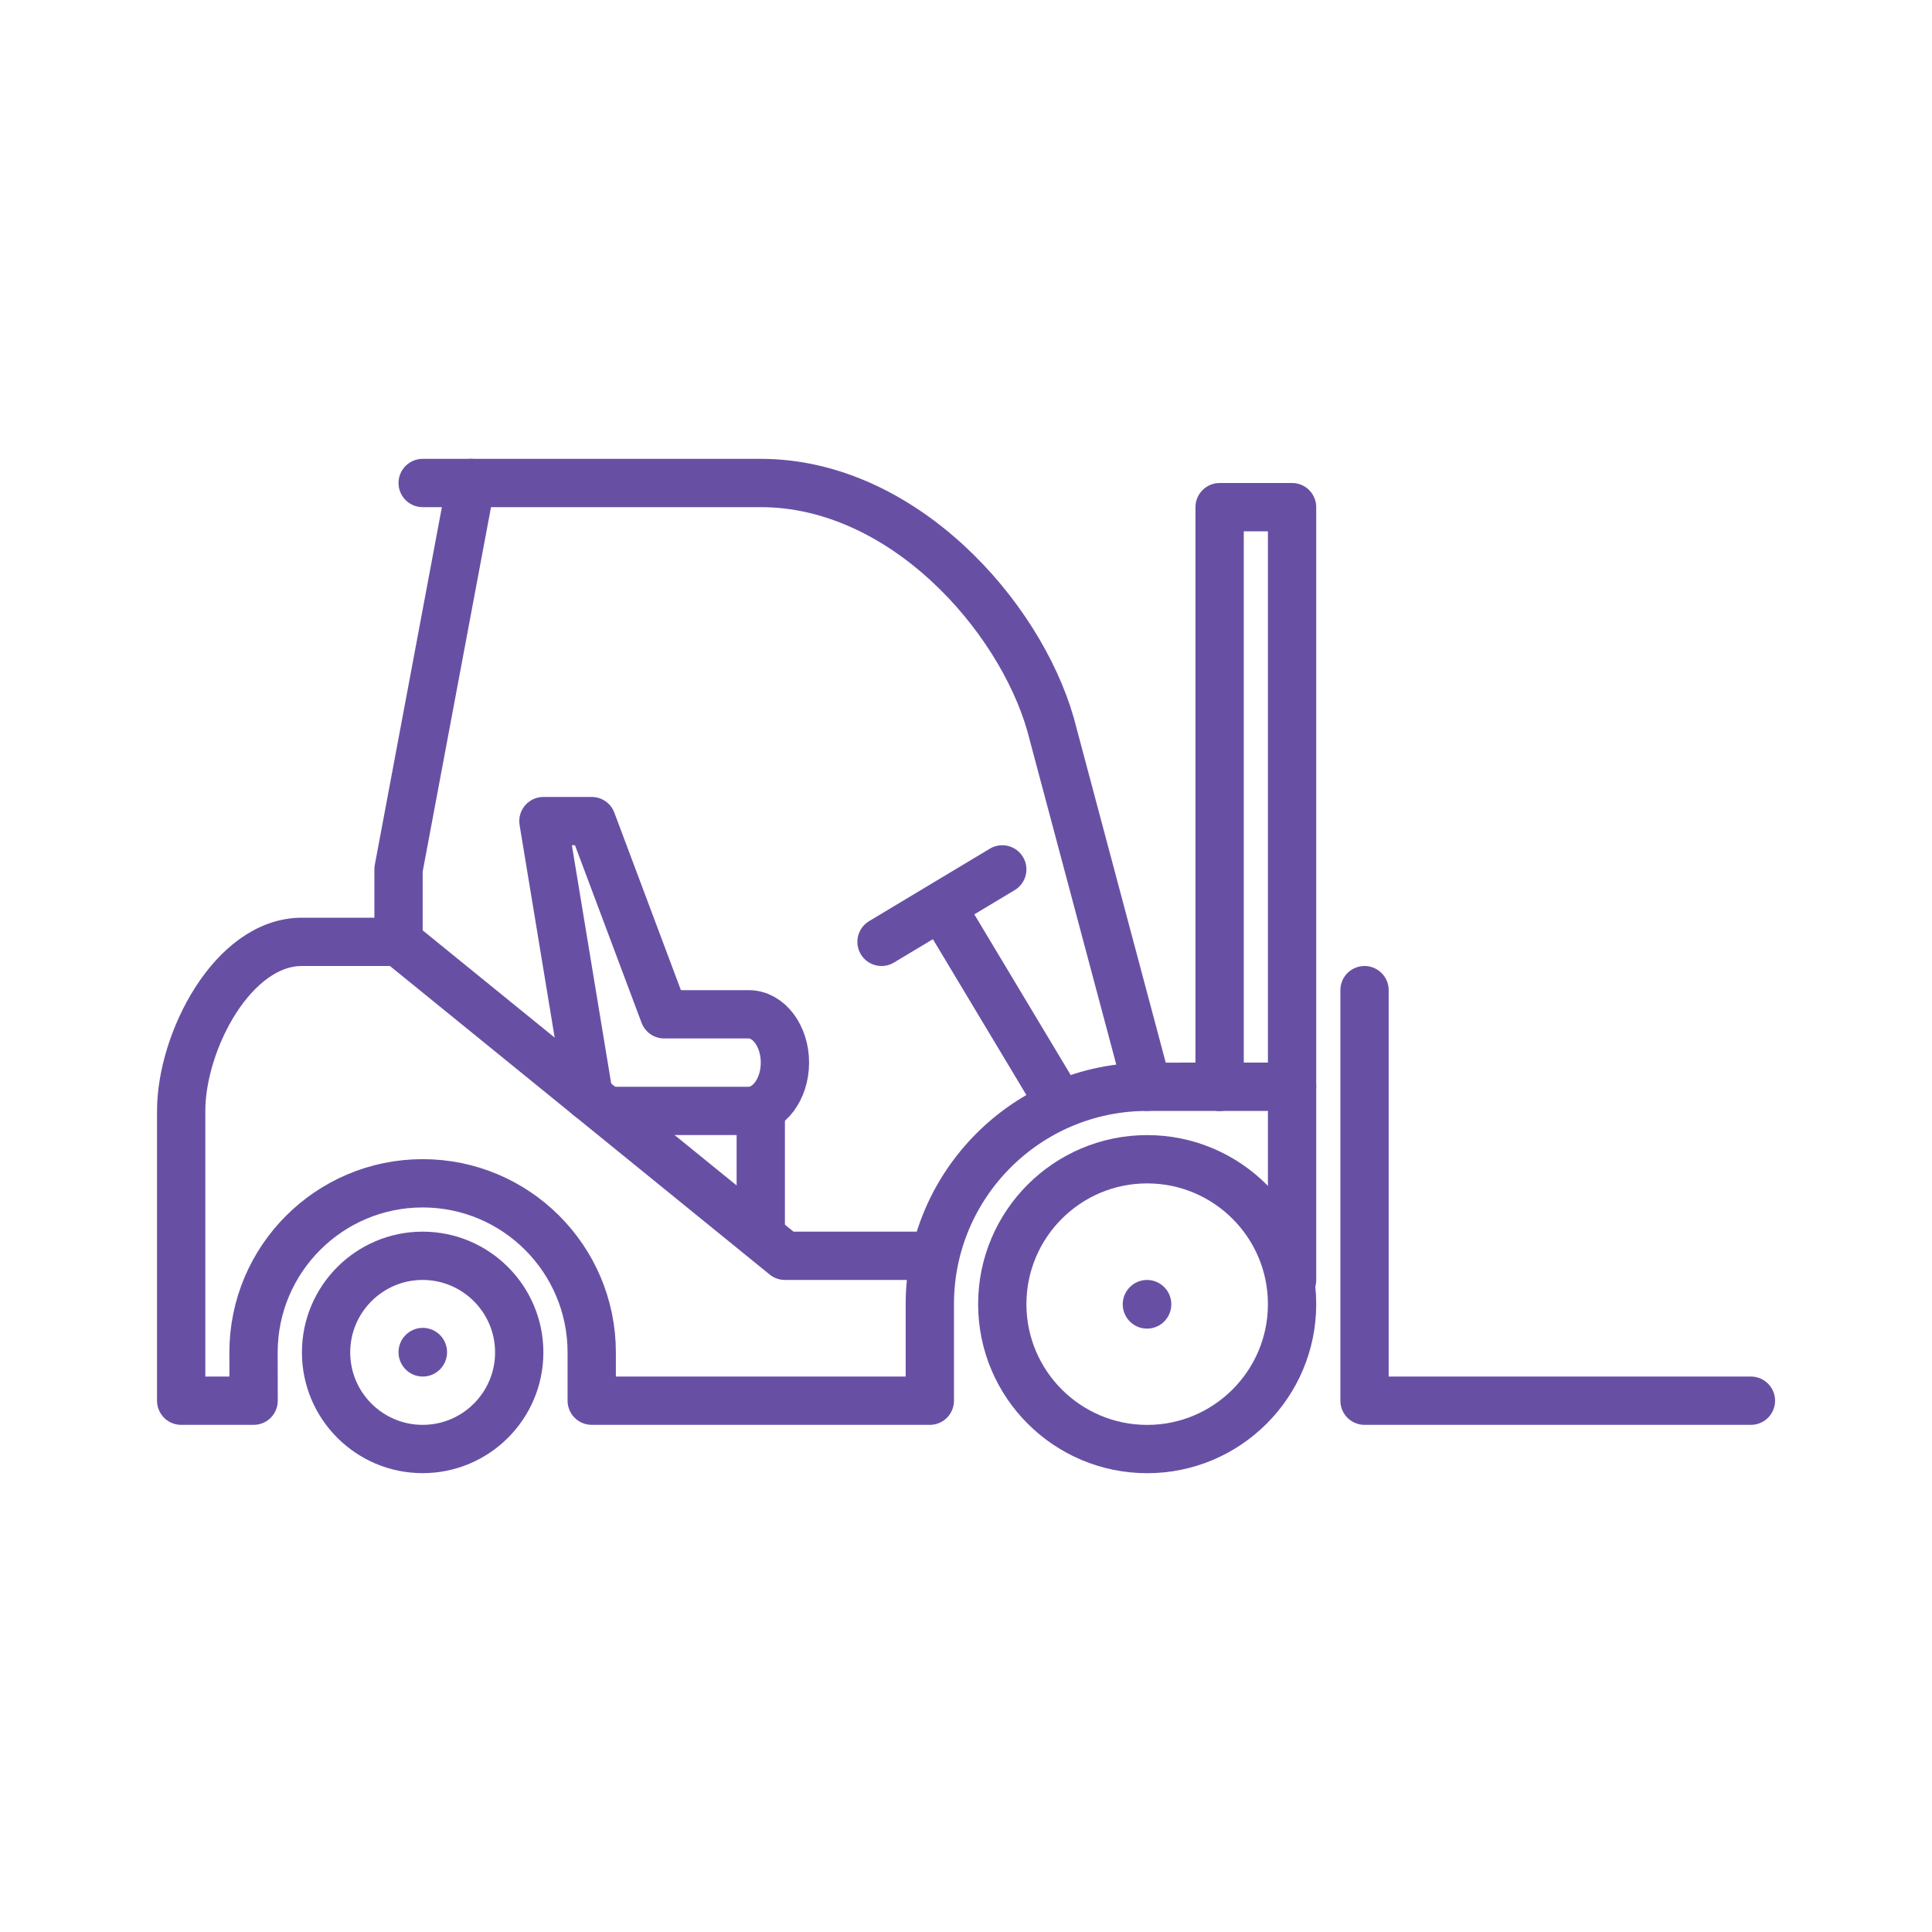 <svg width="40" height="40" viewBox="0 0 40 40" fill="none" xmlns="http://www.w3.org/2000/svg">
<g clip-path="url(#clip0_54523_25705)">
<path fill-rule="evenodd" clip-rule="evenodd" d="M8.75 26C9.854 26 10.75 26.897 10.75 28C10.75 29.104 9.854 30 8.75 30C7.647 30 6.751 29.104 6.751 28C6.751 26.897 7.647 26 8.75 26Z" stroke="#6750A4" stroke-miterlimit="79.84" stroke-linecap="round" stroke-linejoin="round"/>
<path fill-rule="evenodd" clip-rule="evenodd" d="M23.751 24.001C25.406 24.001 26.751 25.345 26.751 27.001C26.751 28.656 25.406 30.001 23.751 30.001C22.095 30.001 20.751 28.656 20.751 27.001C20.751 25.345 22.095 24.001 23.751 24.001Z" stroke="#6750A4" stroke-miterlimit="79.84" stroke-linecap="round" stroke-linejoin="round"/>
<path d="M19.251 26H16.251L8.251 19.5H6.251C4.817 19.5 3.751 21.567 3.751 23V29H5.251L5.249 28C5.249 26.068 6.819 24.499 8.751 24.499C10.683 24.499 12.251 26.068 12.251 28L12.251 29H19.251L19.251 27C19.251 24.517 21.268 22.501 23.751 22.501L25.251 22.5" stroke="#6750A4" stroke-miterlimit="79.84" stroke-linecap="round" stroke-linejoin="round"/>
<path d="M8.251 19.5V18L9.751 10" stroke="#6750A4" stroke-miterlimit="79.84" stroke-linecap="round" stroke-linejoin="round"/>
<path d="M8.751 10H15.751C18.682 10 21.103 12.734 21.751 15L23.751 22.5" stroke="#6750A4" stroke-miterlimit="79.84" stroke-linecap="round" stroke-linejoin="round"/>
<path d="M12.192 22.703L11.251 17H12.251L13.751 21H15.501C15.915 21 16.251 21.448 16.251 22C16.251 22.552 15.915 23 15.501 23H12.751" stroke="#6750A4" stroke-miterlimit="79.84" stroke-linecap="round" stroke-linejoin="round"/>
<path d="M18.251 19.5L20.751 18" stroke="#6750A4" stroke-miterlimit="79.84" stroke-linecap="round" stroke-linejoin="round"/>
<path d="M19.638 19.012L21.713 22.471" stroke="#6750A4" stroke-miterlimit="79.84" stroke-linecap="round" stroke-linejoin="round"/>
<path d="M25.251 22.5V10.5H26.751V26.5" stroke="#6750A4" stroke-miterlimit="79.84" stroke-linecap="round" stroke-linejoin="round"/>
<path d="M28.251 20.5V29H36.251" stroke="#6750A4" stroke-miterlimit="79.84" stroke-linecap="round" stroke-linejoin="round"/>
<path fill-rule="evenodd" clip-rule="evenodd" d="M8.753 27.492C9.031 27.492 9.256 27.718 9.256 27.996C9.256 28.274 9.031 28.5 8.753 28.5C8.476 28.5 8.251 28.274 8.251 27.996C8.251 27.718 8.476 27.492 8.753 27.492Z" fill="#6750A4"/>
<path fill-rule="evenodd" clip-rule="evenodd" d="M23.748 26.5C24.025 26.5 24.251 26.726 24.251 27.004C24.251 27.282 24.025 27.508 23.748 27.508C23.471 27.508 23.245 27.282 23.245 27.004C23.245 26.726 23.471 26.5 23.748 26.5Z" fill="#6750A4"/>
<path d="M25.251 22.5H26.751" stroke="#6750A4" stroke-miterlimit="79.84" stroke-linecap="round" stroke-linejoin="round"/>
<path d="M15.751 23V25.5" stroke="#6750A4" stroke-miterlimit="79.84" stroke-linecap="round" stroke-linejoin="round"/>
</g>
<defs>
<clipPath id="clip0_54523_25705">
<rect width="40" height="40" fill="white"/>
</clipPath>
</defs>
</svg>
